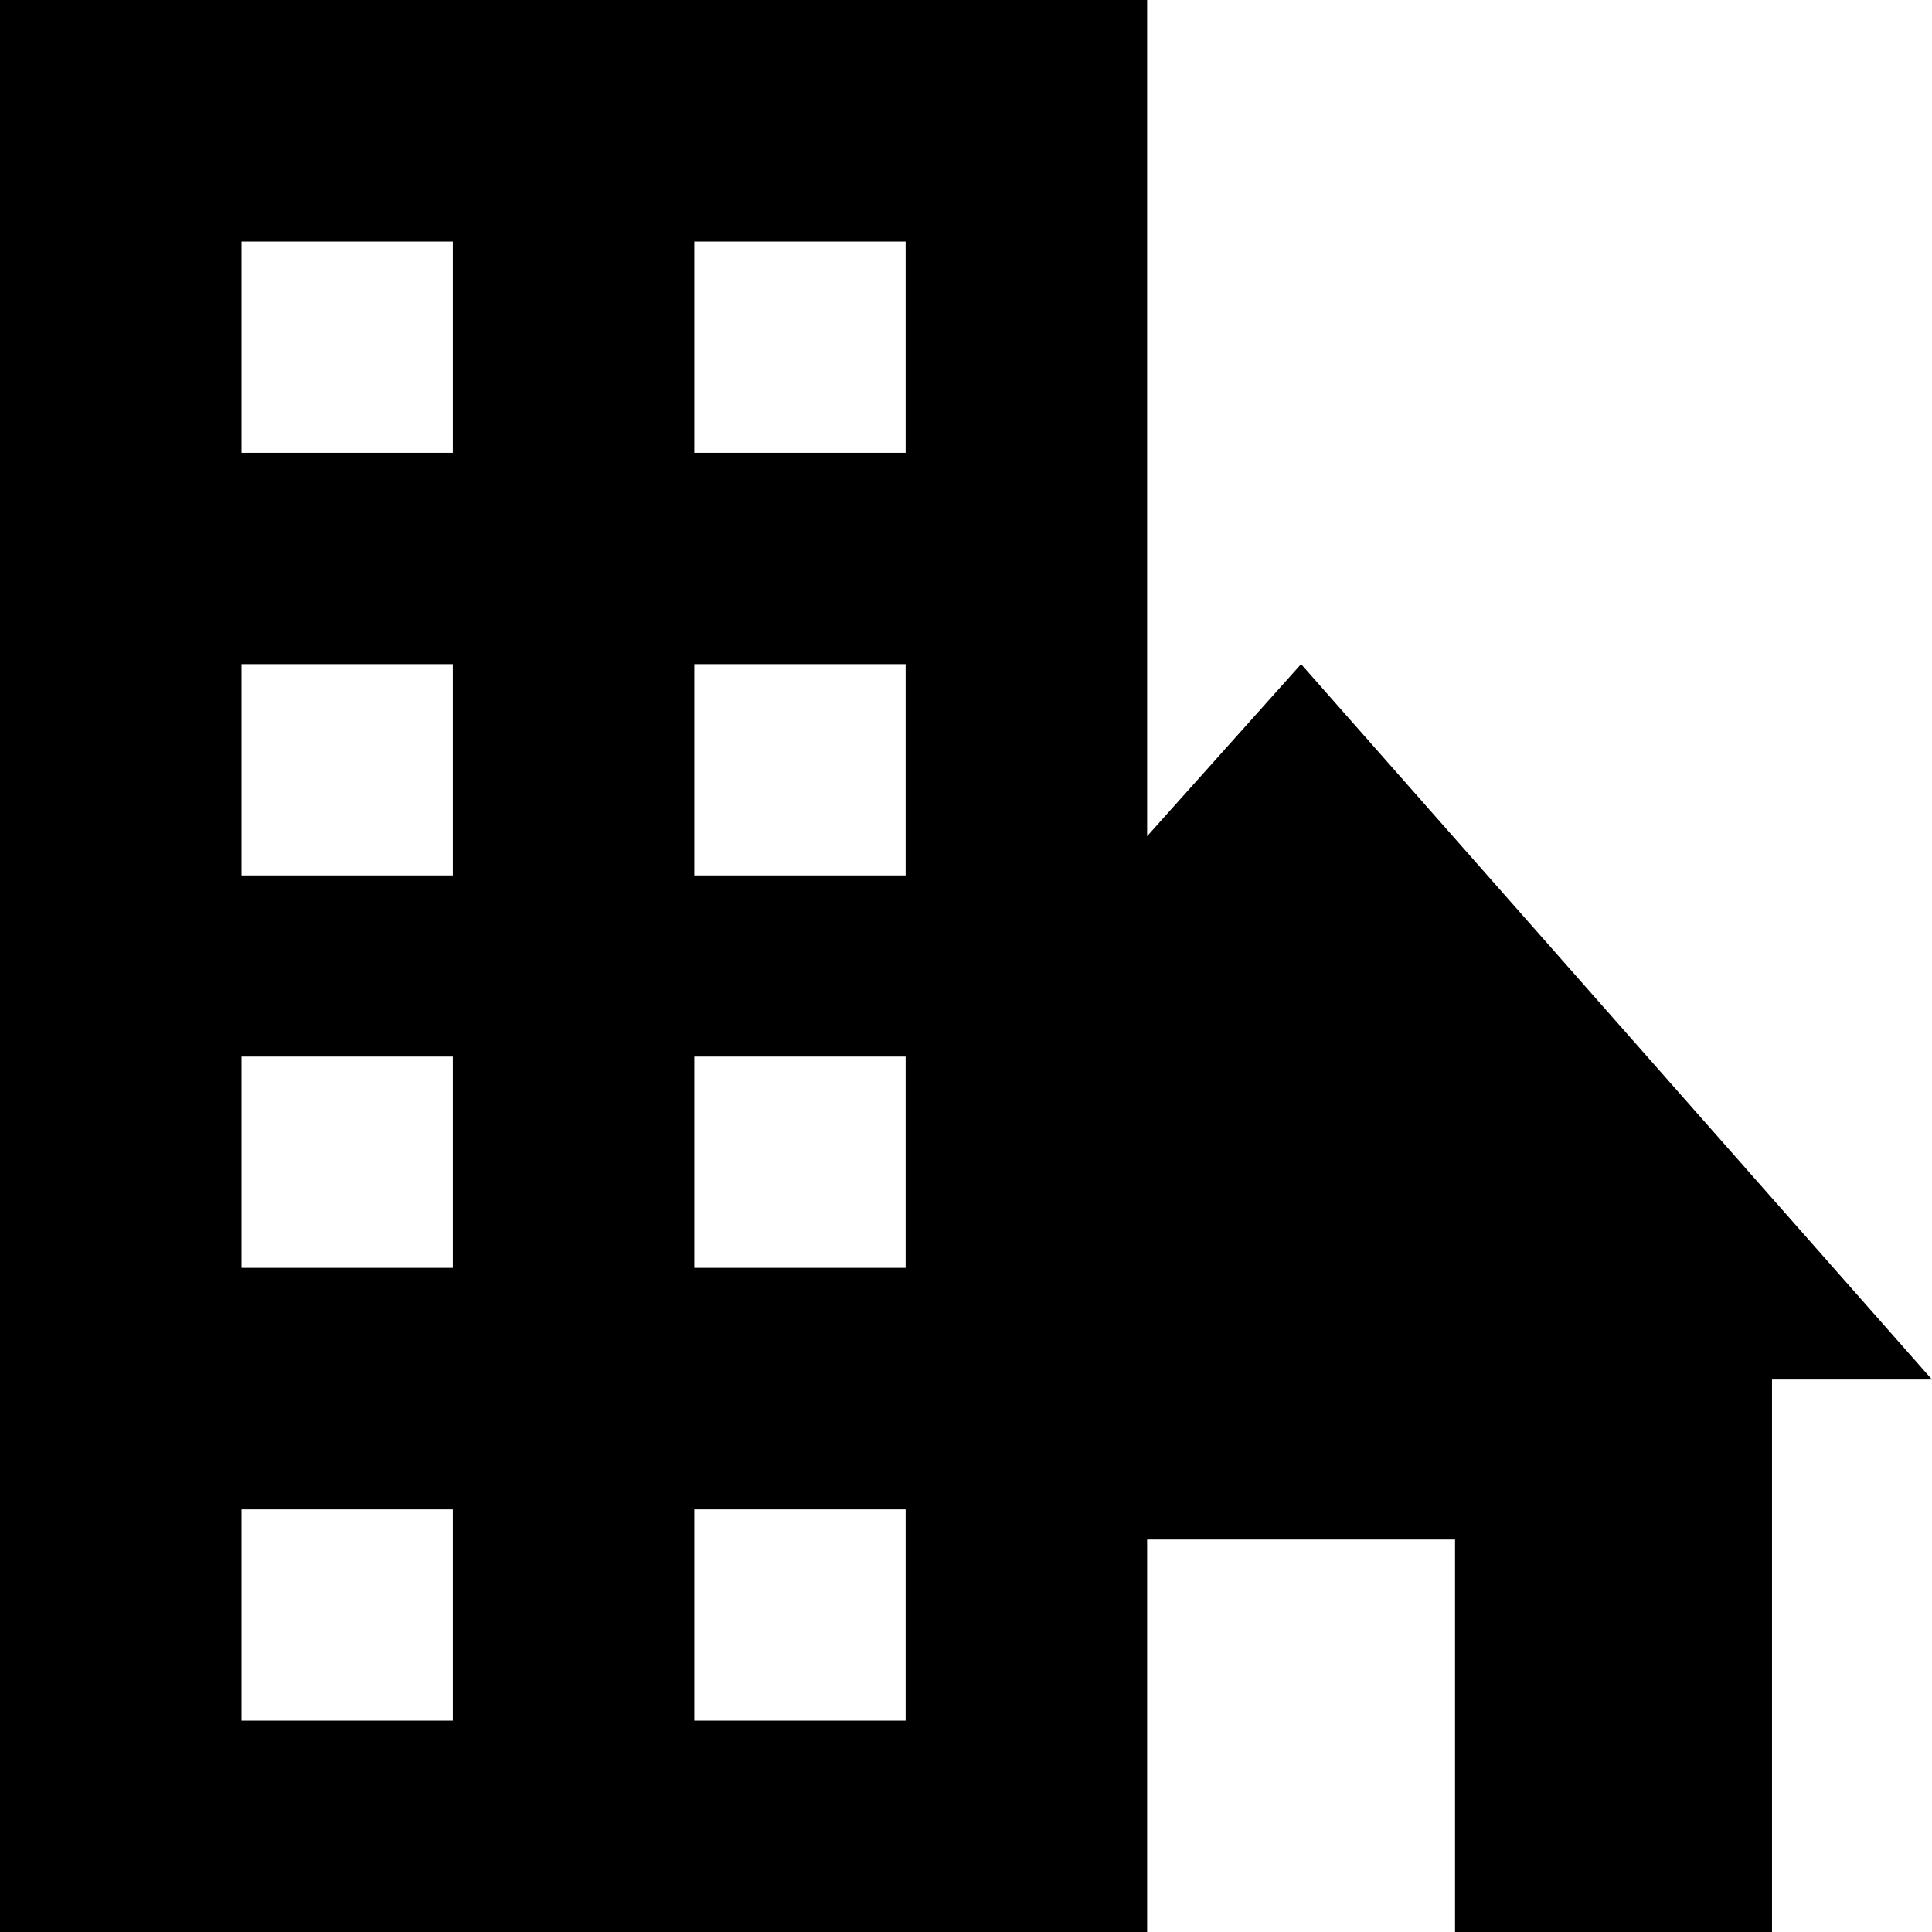 <svg aria-hidden="true" width="64" height="64" viewBox="0 0 64 64"><path d="M38 64L0 64 0 0 38 0 38 27.7 43.1 22 64 45.7 58.7 45.7 58.7 64 48.2 64 48.2 51 38 51 38 64ZM15 50L8 50 8 57 15 57 15 50ZM30 50L23 50 23 57 30 57 30 50ZM15 35L8 35 8 42 15 42 15 35ZM30 35L23 35 23 42 30 42 30 35ZM15 22L8 22 8 29 15 29 15 22ZM30 22L23 22 23 29 30 29 30 22ZM15 8L8 8 8 15 15 15 15 8ZM30 8L23 8 23 15 30 15 30 8Z"/></svg>